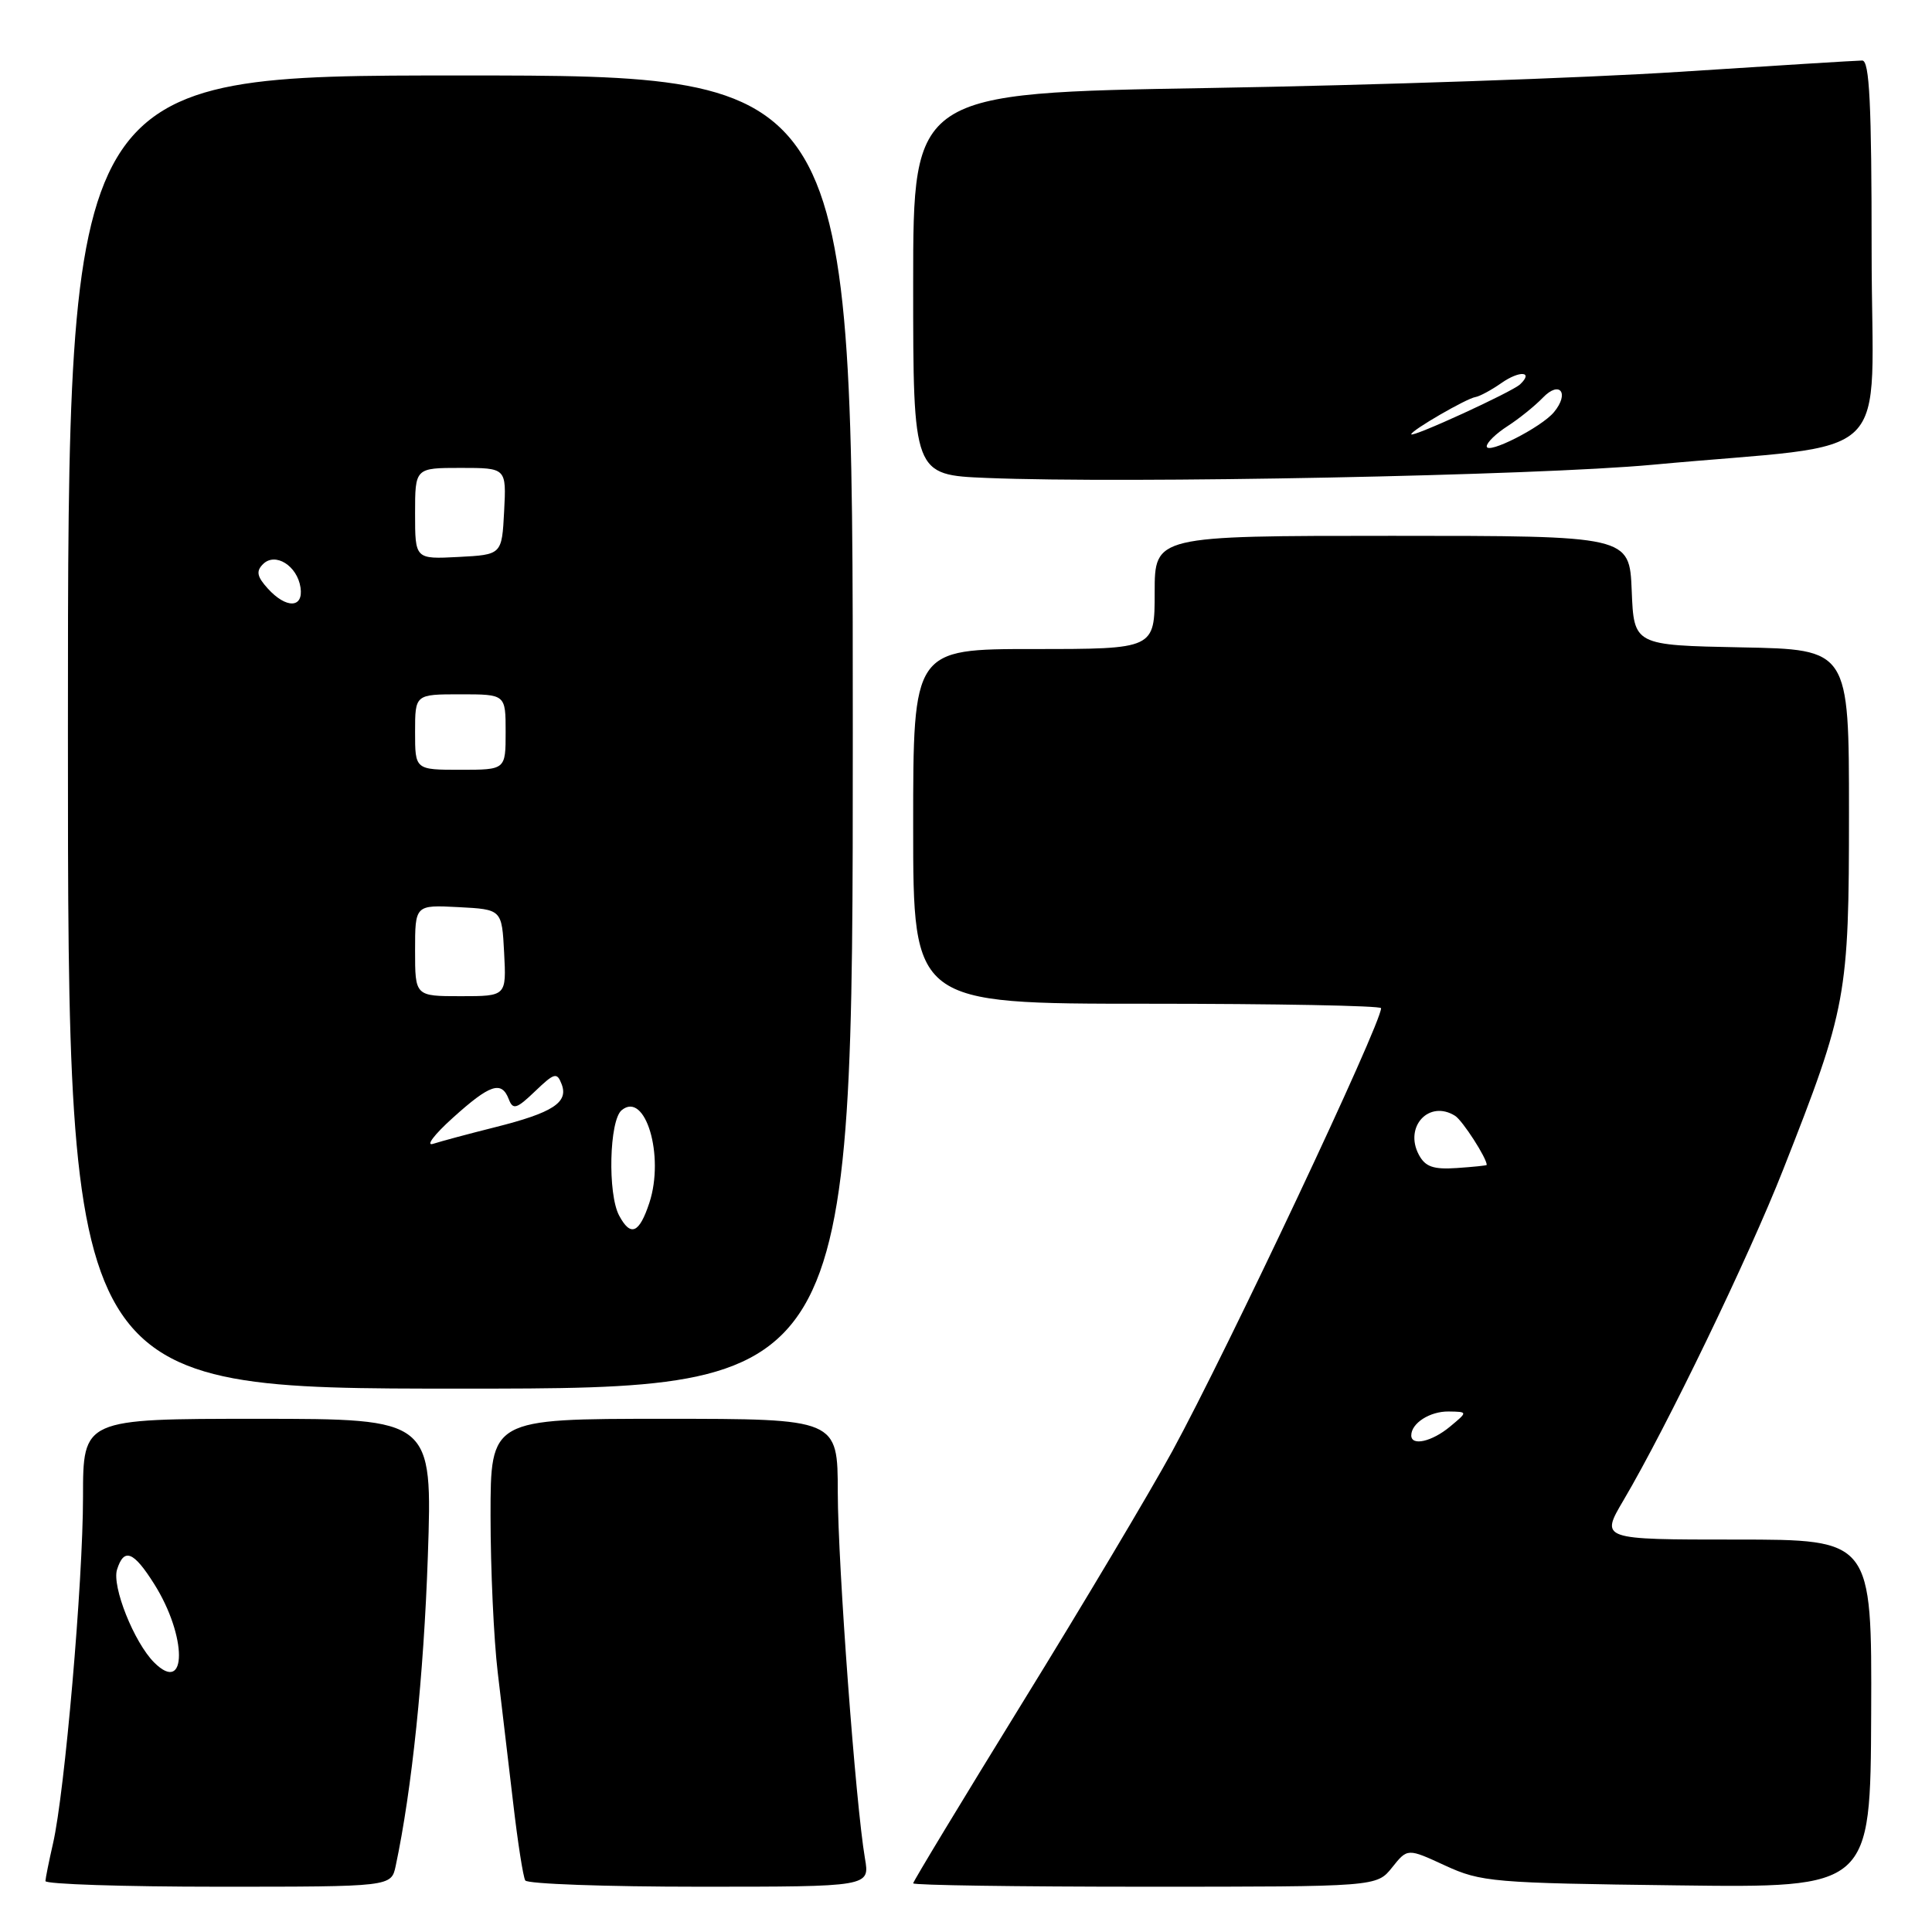 <?xml version="1.0" encoding="UTF-8" standalone="no"?>
<!DOCTYPE svg PUBLIC "-//W3C//DTD SVG 1.1//EN" "http://www.w3.org/Graphics/SVG/1.1/DTD/svg11.dtd" >
<svg xmlns="http://www.w3.org/2000/svg" xmlns:xlink="http://www.w3.org/1999/xlink" version="1.1" viewBox="0 0 256 256">
 <g >
 <path fill="currentColor"
d=" M 52.43 247.25 C 54.58 237.14 56.15 221.97 56.69 206.25 C 57.31 188.00 57.31 188.00 34.15 188.00 C 11.00 188.00 11.00 188.00 11.00 198.34 C 11.00 209.59 8.58 237.54 7.02 244.29 C 6.49 246.61 6.04 248.84 6.02 249.25 C 6.01 249.66 16.31 250.00 28.92 250.00 C 51.84 250.00 51.84 250.00 52.43 247.25 Z  M 114.61 246.25 C 113.38 239.07 111.03 207.43 111.01 197.75 C 111.00 188.00 111.00 188.00 88.00 188.00 C 65.00 188.00 65.00 188.00 65.00 200.84 C 65.00 207.90 65.43 217.24 65.95 221.59 C 66.47 225.94 67.39 233.74 68.00 238.92 C 68.60 244.10 69.32 248.71 69.60 249.17 C 69.89 249.63 80.28 250.00 92.69 250.00 C 115.26 250.00 115.26 250.00 114.61 246.25 Z  M 184.46 247.45 C 186.50 244.89 186.50 244.89 191.50 247.20 C 196.24 249.38 197.85 249.52 222.18 249.82 C 247.85 250.15 247.85 250.15 247.94 227.07 C 248.03 204.00 248.03 204.00 230.04 204.00 C 212.05 204.00 212.05 204.00 215.13 198.78 C 220.85 189.08 231.72 166.57 236.27 155.00 C 244.72 133.54 245.00 132.00 245.00 107.67 C 245.00 86.05 245.00 86.05 230.75 85.78 C 216.50 85.50 216.50 85.50 216.21 78.25 C 215.91 71.00 215.91 71.00 184.46 71.00 C 153.00 71.00 153.00 71.00 153.00 78.50 C 153.00 86.00 153.00 86.00 137.00 86.00 C 121.00 86.00 121.00 86.00 121.00 109.50 C 121.00 133.00 121.00 133.00 152.00 133.00 C 169.05 133.00 183.00 133.26 183.00 133.59 C 183.00 135.70 162.67 178.83 155.32 192.32 C 152.37 197.72 143.45 212.70 135.48 225.61 C 127.52 238.53 121.00 249.30 121.00 249.55 C 121.00 249.80 134.82 250.00 151.71 250.00 C 182.42 250.00 182.42 250.00 184.46 247.45 Z  M 113.00 97.00 C 113.00 10.00 113.00 10.00 61.00 10.00 C 9.00 10.00 9.00 10.00 9.00 97.00 C 9.00 184.00 9.00 184.00 61.00 184.00 C 113.00 184.00 113.00 184.00 113.00 97.00 Z  M 219.00 61.58 C 251.78 58.53 248.00 62.22 248.00 33.36 C 248.00 13.73 247.72 8.00 246.75 8.02 C 246.06 8.02 235.15 8.70 222.50 9.52 C 209.85 10.34 181.84 11.30 160.25 11.66 C 121.00 12.32 121.00 12.32 121.00 37.62 C 121.00 62.93 121.00 62.93 130.75 63.33 C 149.25 64.09 203.54 63.02 219.00 61.58 Z  M 20.42 220.28 C 17.77 217.63 14.80 210.19 15.51 207.97 C 16.43 205.06 17.69 205.54 20.42 209.87 C 24.81 216.82 24.81 224.67 20.42 220.28 Z  M 187.00 190.20 C 187.00 188.58 189.47 187.00 191.95 187.03 C 194.50 187.07 194.50 187.07 192.14 189.03 C 189.74 191.03 187.00 191.65 187.00 190.20 Z  M 188.01 153.02 C 186.01 149.29 189.37 145.68 192.82 147.86 C 193.81 148.50 197.01 153.46 197.00 154.36 C 197.00 154.44 195.22 154.62 193.04 154.77 C 189.93 154.98 188.86 154.61 188.01 153.02 Z  M 82.04 161.07 C 80.50 158.20 80.73 148.47 82.37 147.11 C 85.51 144.50 88.09 153.16 86.04 159.39 C 84.70 163.44 83.56 163.92 82.04 161.07 Z  M 60.00 148.12 C 64.94 143.66 66.46 143.16 67.42 145.66 C 67.97 147.09 68.45 146.95 70.90 144.60 C 73.47 142.14 73.80 142.05 74.42 143.66 C 75.35 146.08 73.25 147.44 65.61 149.36 C 62.14 150.23 58.45 151.22 57.40 151.56 C 56.36 151.90 57.52 150.35 60.00 148.12 Z  M 55.00 125.95 C 55.00 119.90 55.00 119.90 60.75 120.20 C 66.50 120.50 66.50 120.50 66.80 126.25 C 67.10 132.00 67.10 132.00 61.05 132.00 C 55.00 132.00 55.00 132.00 55.00 125.95 Z  M 55.00 97.00 C 55.00 92.00 55.00 92.00 61.00 92.00 C 67.00 92.00 67.00 92.00 67.00 97.00 C 67.00 102.00 67.00 102.00 61.00 102.00 C 55.00 102.00 55.00 102.00 55.00 97.00 Z  M 35.48 77.98 C 34.05 76.40 33.91 75.69 34.85 74.75 C 36.47 73.13 39.39 74.96 39.82 77.85 C 40.23 80.61 37.92 80.67 35.48 77.98 Z  M 55.00 68.05 C 55.00 62.00 55.00 62.00 61.05 62.00 C 67.10 62.00 67.10 62.00 66.80 67.75 C 66.50 73.50 66.50 73.50 60.75 73.80 C 55.00 74.10 55.00 74.10 55.00 68.05 Z  M 197.00 59.14 C 197.00 58.64 198.24 57.44 199.75 56.47 C 201.26 55.50 203.37 53.80 204.44 52.69 C 206.68 50.36 208.00 52.09 205.91 54.61 C 204.24 56.63 197.00 60.30 197.00 59.14 Z  M 187.00 57.54 C 187.00 57.03 194.34 52.78 195.51 52.61 C 196.06 52.52 197.61 51.69 198.95 50.75 C 201.35 49.07 203.24 49.20 201.43 50.92 C 200.38 51.93 187.00 58.06 187.00 57.54 Z "/>
</g>
</svg>